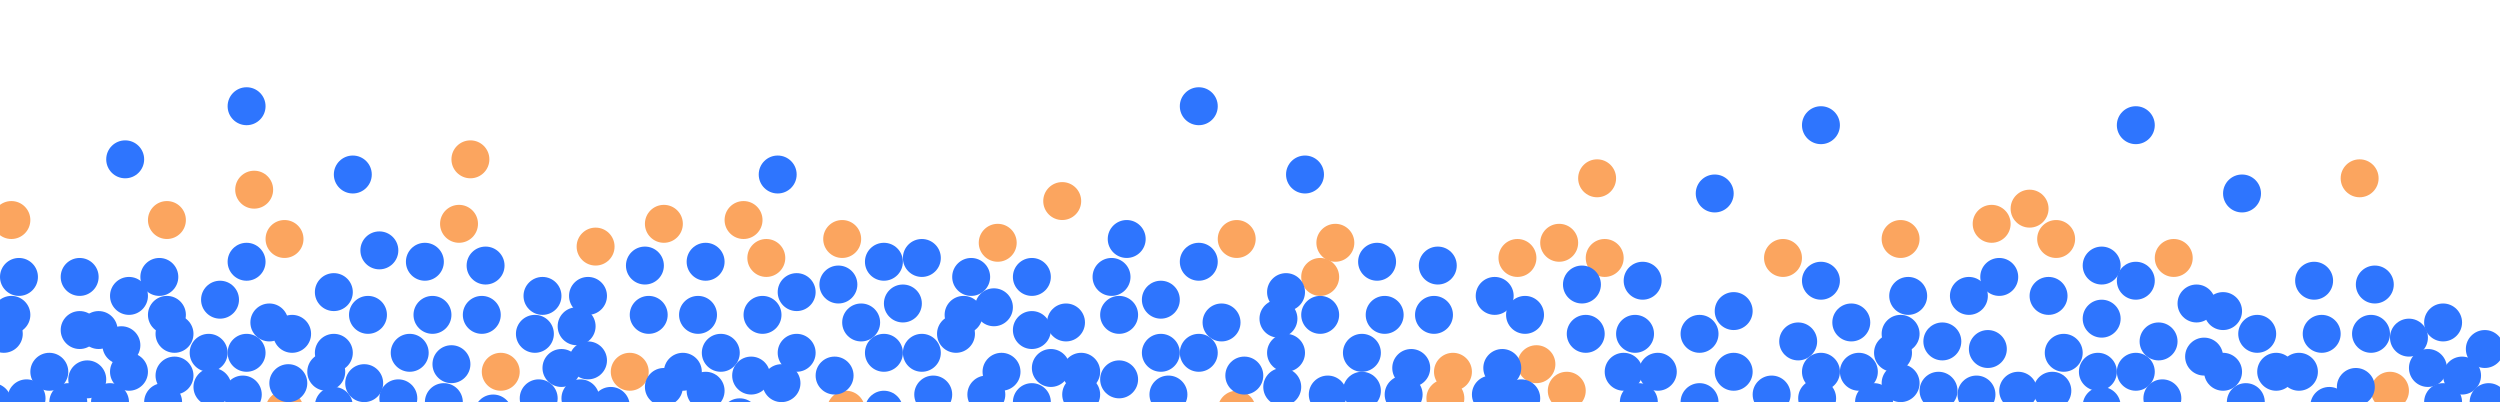 <?xml version="1.0" encoding="utf-8"?>
<!-- Generator: Adobe Illustrator 25.2.0, SVG Export Plug-In . SVG Version: 6.00 Build 0)  -->
<svg version="1.1" id="Layer_1" xmlns="http://www.w3.org/2000/svg" xmlns:xlink="http://www.w3.org/1999/xlink" x="0px" y="0px"
	 viewBox="0 0 659 106" style="enable-background:new 0 0 659 106;" xml:space="preserve">
<style type="text/css">
	.st0{fill-rule:evenodd;clip-rule:evenodd;fill:#FBA55F;}
	.st1{fill-rule:evenodd;clip-rule:evenodd;fill:#2E75FE;}
</style>
<g id="pileOdots">
	<circle id="Oval-Copy-1518" class="st0" cx="573" cy="68" r="5"/>
	<circle id="Oval-Copy-1520" class="st0" cx="622" cy="47" r="5"/>
	<circle id="Oval-Copy-1526" class="st0" cx="542" cy="63" r="5"/>
	<circle id="Oval-Copy-1528" class="st0" cx="525" cy="59" r="5"/>
	<circle id="Oval-Copy-1530" class="st0" cx="630" cy="103" r="5"/>
	<circle id="Oval-Copy-1532" class="st1" cx="563" cy="33" r="5"/>
	<circle id="Oval-Copy-1533" class="st1" cx="591" cy="51" r="5"/>
	<circle id="Oval-Copy-1537" class="st1" cx="579" cy="80" r="5"/>
	<circle id="Oval-Copy-1538" class="st1" cx="595" cy="88" r="5"/>
	<circle id="Oval-Copy-1541" class="st1" cx="600" cy="98" r="5"/>
	<circle id="Oval-Copy-1539" class="st1" cx="606" cy="98" r="5"/>
	<circle id="Oval-Copy-1540" class="st1" cx="592" cy="106" r="5"/>
	<circle id="Oval-Copy-1546" class="st1" cx="612" cy="88" r="5"/>
	<circle id="Oval-Copy-1547" class="st1" cx="614" cy="107" r="5"/>
	<circle id="Oval-Copy-1548" class="st1" cx="640" cy="97" r="5"/>
	<circle id="Oval-Copy-1549" class="st1" cx="644" cy="106" r="5"/>
	<circle id="Oval-Copy-1552" class="st1" cx="649" cy="99" r="5"/>
	<circle id="Oval-Copy-1554" class="st1" cx="655" cy="92" r="5"/>
	<circle id="Oval-Copy-1553" class="st1" cx="656" cy="106" r="5"/>
	<circle id="Oval-Copy-1550" class="st1" cx="625" cy="88" r="5"/>
	<circle id="Oval-Copy-1551" class="st1" cx="621" cy="102" r="5"/>
	<circle id="Oval-Copy-1556" class="st1" cx="553" cy="98" r="5"/>
	<circle id="Oval-Copy-1557" class="st1" cx="554" cy="107" r="5"/>
	<circle id="Oval-Copy-1563" class="st1" cx="512" cy="90" r="5"/>
	<circle id="Oval-Copy-1566" class="st1" cx="544" cy="93" r="5"/>
	<circle id="Oval-Copy-1567" class="st1" cx="541" cy="103" r="5"/>
	<circle id="Oval-Copy-1573" class="st1" cx="519" cy="78" r="5"/>
	<circle id="Oval-Copy-1578" class="st1" cx="540" cy="78" r="5"/>
	<circle id="Oval-Copy-1581" class="st1" cx="554" cy="84" r="5"/>
	<circle id="Oval-Copy-1583" class="st1" cx="563" cy="98" r="5"/>
	<circle id="Oval-Copy-1585" class="st1" cx="570" cy="105" r="5"/>
	<circle id="Oval-Copy-1584" class="st1" cx="586" cy="98" r="5"/>
	<circle id="Oval-Copy-1586" class="st1" cx="586" cy="82" r="5"/>
	<circle id="Oval-Copy-1587" class="st1" cx="610" cy="74" r="5"/>
	<circle id="Oval-Copy-1588" class="st1" cx="626" cy="75" r="5"/>
	<circle id="Oval-Copy-1592" class="st1" cx="635" cy="89" r="5"/>
	<circle id="Oval-Copy-1590" class="st1" cx="644" cy="85" r="5"/>
	<circle id="Oval-Copy-1589" class="st1" cx="563" cy="74" r="5"/>
	<circle id="Oval-Copy-1591" class="st1" cx="554" cy="70" r="5"/>
	<circle id="Oval-Copy-1593" class="st1" cx="527" cy="73" r="5"/>
	<circle id="Oval-Copy-1594" class="st1" cx="569" cy="90" r="5"/>
	<circle id="Oval-Copy-1598" class="st1" cx="581" cy="94" r="5"/>
	<circle id="Oval-Copy-1595" class="st1" cx="532" cy="103" r="5"/>
	<circle id="Oval-Copy-1597" class="st0" cx="470" cy="68" r="5"/>
	<circle id="Oval-Copy-1604" class="st0" cx="421" cy="47" r="5"/>
	<circle id="Oval-Copy-1606" class="st0" cx="423" cy="68" r="5"/>
	<circle id="Oval-Copy-1612" class="st0" cx="400" cy="68" r="5"/>
	<circle id="Oval-Copy-1626" class="st0" cx="501" cy="63" r="5"/>
	<circle id="Oval-Copy-1632" class="st0" cx="535" cy="55" r="5"/>
	<circle id="Oval-Copy-1650" class="st0" cx="413" cy="103" r="5"/>
	<circle id="Oval-Copy-1651" class="st0" cx="405" cy="96" r="5"/>
	<circle id="Oval-Copy-1659" class="st1" cx="480" cy="33" r="5"/>
	<circle id="Oval-Copy-1666" class="st1" cx="452" cy="51" r="5"/>
	<circle id="Oval-Copy-1673" class="st1" cx="467" cy="104" r="5"/>
	<circle id="Oval-Copy-1718" class="st1" cx="428" cy="98" r="5"/>
	<circle id="Oval-Copy-1821" class="st1" cx="396" cy="97" r="5"/>
	<circle id="Oval-Copy-1823" class="st1" cx="393" cy="104" r="5"/>
	<circle id="Oval-Copy-1829" class="st1" cx="401" cy="105" r="5"/>
	<circle id="Oval-Copy-1822" class="st1" cx="448" cy="88" r="5"/>
	<circle id="Oval-Copy-1824" class="st1" cx="437" cy="98" r="5"/>
	<circle id="Oval-Copy-1826" class="st1" cx="432" cy="106" r="5"/>
	<circle id="Oval-Copy-1825" class="st1" cx="431" cy="88" r="5"/>
	<circle id="Oval-Copy-1827" class="st1" cx="402" cy="83" r="5"/>
	<circle id="Oval-Copy-1828" class="st1" cx="418" cy="88" r="5"/>
	<circle id="Oval-Copy-1830" class="st1" cx="490" cy="98" r="5"/>
	<circle id="Oval-Copy-1832" class="st1" cx="494" cy="106" r="5"/>
	<circle id="Oval-Copy-1831" class="st1" cx="524" cy="92" r="5"/>
	<circle id="Oval-Copy-1833" class="st1" cx="499" cy="93" r="5"/>
	<circle id="Oval-Copy-1834" class="st1" cx="501" cy="101" r="5"/>
	<circle id="Oval-Copy-1835" class="st1" cx="521" cy="104" r="5"/>
	<circle id="Oval-Copy-1836" class="st1" cx="503" cy="78" r="5"/>
	<circle id="Oval-Copy-1838" class="st1" cx="488" cy="85" r="5"/>
	<circle id="Oval-Copy-1840" class="st1" cx="501" cy="88" r="5"/>
	<circle id="Oval-Copy-1842" class="st1" cx="480" cy="98" r="5"/>
	<circle id="Oval-Copy-1843" class="st1" cx="479" cy="105" r="5"/>
	<circle id="Oval-Copy-1844" class="st1" cx="457" cy="98" r="5"/>
	<circle id="Oval-Copy-1847" class="st1" cx="448" cy="106" r="5"/>
	<circle id="Oval-Copy-1845" class="st1" cx="457" cy="82" r="5"/>
	<circle id="Oval-Copy-1846" class="st1" cx="433" cy="74" r="5"/>
	<circle id="Oval-Copy-1848" class="st1" cx="417" cy="75" r="5"/>
	<circle id="Oval-Copy-1850" class="st1" cx="480" cy="74" r="5"/>
	<circle id="Oval-Copy-1852" class="st1" cx="474" cy="90" r="5"/>
	<circle id="Oval-Copy-1854" class="st1" cx="511" cy="103" r="5"/>
	<circle id="Oval-Copy-1858" class="st0" cx="222" cy="63" r="5"/>
	<circle id="Oval-Copy-1860" class="st0" cx="263" cy="64" r="5"/>
	<circle id="Oval-Copy-1862" class="st0" cx="202" cy="68" r="5"/>
	<circle id="Oval-Copy-1864" class="st0" cx="175" cy="59" r="5"/>
	<circle id="Oval-Copy-1865" class="st0" cx="157" cy="65" r="5"/>
	<circle id="Oval-Copy-1866" class="st0" cx="196" cy="58" r="5"/>
	<circle id="Oval-Copy-1868" class="st0" cx="223" cy="108" r="5"/>
	<circle id="Oval-Copy-1869" class="st0" cx="166" cy="98" r="5"/>
	<circle id="Oval-Copy-1870" class="st1" cx="243" cy="68" r="5"/>
	<circle id="Oval-Copy-1872" class="st1" cx="205" cy="46" r="5"/>
	<circle id="Oval-Copy-1874" class="st1" cx="201" cy="83" r="5"/>
	<circle id="Oval-Copy-1876" class="st1" cx="190" cy="93" r="5"/>
	<circle id="Oval-Copy-1881" class="st1" cx="186" cy="103" r="5"/>
	<circle id="Oval-Copy-1879" class="st1" cx="175" cy="102" r="5"/>
	<circle id="Oval-Copy-2238" class="st1" cx="195" cy="110" r="5"/>
	<circle id="Oval-Copy-1877" class="st1" cx="184" cy="83" r="5"/>
	<circle id="Oval-Copy-1878" class="st1" cx="180" cy="98" r="5"/>
	<circle id="Oval-Copy-2237" class="st1" cx="161" cy="107" r="5"/>
	<circle id="Oval-Copy-1880" class="st1" cx="155" cy="78" r="5"/>
	<circle id="Oval-Copy-1882" class="st1" cx="171" cy="83" r="5"/>
	<circle id="Oval-Copy-1883" class="st1" cx="142" cy="105" r="5"/>
	<circle id="Oval-Copy-1884" class="st1" cx="152" cy="86" r="5"/>
	<circle id="Oval-Copy-1886" class="st1" cx="243" cy="93" r="5"/>
	<circle id="Oval-Copy-1888" class="st1" cx="238" cy="80" r="5"/>
	<circle id="Oval-Copy-1890" class="st1" cx="277" cy="97" r="5"/>
	<circle id="Oval-Copy-1892" class="st1" cx="252" cy="88" r="5"/>
	<circle id="Oval-Copy-1893" class="st1" cx="246" cy="104" r="5"/>
	<circle id="Oval-Copy-1894" class="st1" cx="297" cy="63" r="5"/>
	<circle id="Oval-Copy-1896" class="st1" cx="256" cy="73" r="5"/>
	<circle id="Oval-Copy-1897" class="st1" cx="254" cy="83" r="5"/>
	<circle id="Oval-Copy-1899" class="st1" cx="262" cy="81" r="5"/>
	<circle id="Oval-Copy-1900" class="st1" cx="233" cy="93" r="5"/>
	<circle id="Oval-Copy-1902" class="st1" cx="220" cy="99" r="5"/>
	<circle id="Oval-Copy-2239" class="st1" cx="233" cy="108" r="5"/>
	<circle id="Oval-Copy-1913" class="st1" cx="210" cy="93" r="5"/>
	<circle id="Oval-Copy-1916" class="st1" cx="206" cy="101" r="5"/>
	<circle id="Oval-Copy-1917" class="st1" cx="198" cy="99" r="5"/>
	<circle id="Oval-Copy-1925" class="st1" cx="210" cy="77" r="5"/>
	<circle id="Oval-Copy-1931" class="st1" cx="186" cy="69" r="5"/>
	<circle id="Oval-Copy-1932" class="st1" cx="170" cy="70" r="5"/>
	<circle id="Oval-Copy-1945" class="st1" cx="233" cy="69" r="5"/>
	<circle id="Oval-Copy-1949" class="st1" cx="227" cy="85" r="5"/>
	<circle id="Oval-Copy-1966" class="st1" cx="221" cy="75" r="5"/>
	<circle id="Oval-Copy-1967" class="st1" cx="264" cy="98" r="5"/>
	<circle id="Oval-Copy-1969" class="st1" cx="272" cy="106" r="5"/>
	<circle id="Oval-Copy-1977" class="st0" cx="326" cy="63" r="5"/>
	<circle id="Oval-Copy-1979" class="st0" cx="348" cy="73" r="5"/>
	<circle id="Oval-Copy-1981" class="st0" cx="352" cy="64" r="5"/>
	<circle id="Oval-Copy-2002" class="st0" cx="411" cy="64" r="5"/>
	<circle id="Oval-Copy-2003" class="st0" cx="280" cy="53" r="5"/>
	<circle id="Oval-Copy-2005" class="st0" cx="326" cy="108" r="5"/>
	<circle id="Oval-Copy-2006" class="st0" cx="383" cy="98" r="5"/>
	<circle id="Oval-Copy-2007" class="st0" cx="381" cy="105" r="5"/>
	<circle id="Oval-Copy-2008" class="st1" cx="316" cy="28" r="5"/>
	<circle id="Oval-Copy-2009" class="st1" cx="344" cy="46" r="5"/>
	<circle id="Oval-Copy-2011" class="st1" cx="348" cy="83" r="5"/>
	<circle id="Oval-Copy-2012" class="st1" cx="337" cy="84" r="5"/>
	<circle id="Oval-Copy-2015" class="st1" cx="359" cy="93" r="5"/>
	<circle id="Oval-Copy-2016" class="st1" cx="359" cy="103" r="5"/>
	<circle id="Oval-Copy-2017" class="st1" cx="350" cy="104" r="5"/>
	<circle id="Oval-Copy-2018" class="st1" cx="365" cy="83" r="5"/>
	<circle id="Oval-Copy-2019" class="st1" cx="394" cy="78" r="5"/>
	<circle id="Oval-Copy-2020" class="st1" cx="378" cy="83" r="5"/>
	<circle id="Oval-Copy-2021" class="st1" cx="372" cy="97" r="5"/>
	<circle id="Oval-Copy-2022" class="st1" cx="370" cy="104" r="5"/>
	<circle id="Oval-Copy-2023" class="st1" cx="306" cy="93" r="5"/>
	<circle id="Oval-Copy-2024" class="st1" cx="295" cy="100" r="5"/>
	<circle id="Oval-Copy-2025" class="st1" cx="285" cy="104" r="5"/>
	<circle id="Oval-Copy-2026" class="st1" cx="272" cy="87" r="5"/>
	<circle id="Oval-Copy-2028" class="st1" cx="306" cy="79" r="5"/>
	<circle id="Oval-Copy-2030" class="st1" cx="272" cy="73" r="5"/>
	<circle id="Oval-Copy-2031" class="st1" cx="281" cy="85" r="5"/>
	<circle id="Oval-Copy-2033" class="st1" cx="293" cy="73" r="5"/>
	<circle id="Oval-Copy-2035" class="st1" cx="295" cy="83" r="5"/>
	<circle id="Oval-Copy-2037" class="st1" cx="316" cy="93" r="5"/>
	<circle id="Oval-Copy-2241" class="st1" cx="308" cy="104" r="5"/>
	<circle id="Oval-Copy-2042" class="st1" cx="339" cy="93" r="5"/>
	<circle id="Oval-Copy-2045" class="st1" cx="338" cy="102" r="5"/>
	<circle id="Oval-Copy-2043" class="st1" cx="328" cy="99" r="5"/>
	<circle id="Oval-Copy-2044" class="st1" cx="339" cy="77" r="5"/>
	<circle id="Oval-Copy-2164" class="st1" cx="363" cy="69" r="5"/>
	<circle id="Oval-Copy-2165" class="st1" cx="379" cy="70" r="5"/>
	<circle id="Oval-Copy-2166" class="st1" cx="316" cy="69" r="5"/>
	<circle id="Oval-Copy-2167" class="st1" cx="322" cy="85" r="5"/>
	<circle id="Oval-Copy-2168" class="st1" cx="285" cy="98" r="5"/>
	<circle id="Oval-Copy-2240" class="st1" cx="260" cy="104" r="5"/>
	<circle id="Oval-Copy-2172" class="st0" cx="75" cy="63" r="5"/>
	<circle id="Oval-Copy-2173" class="st0" cx="67" cy="50" r="5"/>
	<circle id="Oval-Copy-2174" class="st0" cx="124" cy="42" r="5"/>
	<circle id="Oval-Copy-2175" class="st0" cx="121" cy="59" r="5"/>
	<circle id="Oval-Copy-2176" class="st0" cx="44" cy="58" r="5"/>
	<circle id="Oval-Copy-2177" class="st0" cx="75" cy="108" r="5"/>
	<circle id="Oval-Copy-2178" class="st0" cx="132" cy="98" r="5"/>
	<circle id="Oval-Copy-2179" class="st1" cx="65" cy="28" r="5"/>
	<circle id="Oval-Copy-2180" class="st1" cx="93" cy="46" r="5"/>
	<circle id="Oval-Copy-2181" class="st1" cx="97" cy="83" r="5"/>
	<circle id="Oval-Copy-2182" class="st1" cx="76" cy="101" r="5"/>
	<circle id="Oval-Copy-2184" class="st1" cx="108" cy="93" r="5"/>
	<circle id="Oval-Copy-2245" class="st1" cx="105" cy="105" r="5"/>
	<circle id="Oval-Copy-2185" class="st1" cx="114" cy="83" r="5"/>
	<circle id="Oval-Copy-2186" class="st1" cx="143" cy="78" r="5"/>
	<circle id="Oval-Copy-2187" class="st1" cx="141" cy="88" r="5"/>
	<circle id="Oval-Copy-2188" class="st1" cx="148" cy="97" r="5"/>
	<circle id="Oval-Copy-2243" class="st1" cx="153" cy="105" r="5"/>
	<circle id="Oval-Copy-2244" class="st1" cx="155" cy="95" r="5"/>
	<circle id="Oval-Copy-2236" class="st1" cx="130" cy="109" r="5"/>
	<circle id="Oval-Copy-2189" class="st1" cx="127" cy="83" r="5"/>
	<circle id="Oval-Copy-2190" class="st1" cx="119" cy="96" r="5"/>
	<circle id="Oval-Copy-2232" class="st1" cx="117" cy="106" r="5"/>
	<circle id="Oval-Copy-2191" class="st1" cx="55" cy="93" r="5"/>
	<circle id="Oval-Copy-2192" class="st1" cx="56" cy="102" r="5"/>
	<circle id="Oval-Copy-2193" class="st1" cx="21" cy="87" r="5"/>
	<circle id="Oval-Copy-2194" class="st1" cx="46" cy="88" r="5"/>
	<circle id="Oval-Copy-2195" class="st1" cx="46" cy="99" r="5"/>
	<circle id="Oval-Copy-2250" class="st1" cx="43" cy="106" r="5"/>
	<circle id="Oval-Copy-2196" class="st1" cx="21" cy="73" r="5"/>
	<circle id="Oval-Copy-2197" class="st1" cx="42" cy="73" r="5"/>
	<circle id="Oval-Copy-2198" class="st1" cx="44" cy="83" r="5"/>
	<circle id="Oval-Copy-2199" class="st1" cx="32" cy="91" r="5"/>
	<circle id="Oval-Copy-2200" class="st1" cx="65" cy="93" r="5"/>
	<circle id="Oval-Copy-2251" class="st1" cx="64" cy="104" r="5"/>
	<circle id="Oval-Copy-2230" class="st1" cx="88" cy="107" r="5"/>
	<circle id="Oval-Copy-2203" class="st1" cx="88" cy="93" r="5"/>
	<circle id="Oval-Copy-2252" class="st1" cx="86" cy="98" r="5"/>
	<circle id="Oval-Copy-2204" class="st1" cx="96" cy="101" r="5"/>
	<circle id="Oval-Copy-2205" class="st1" cx="88" cy="77" r="5"/>
	<circle id="Oval-Copy-2206" class="st1" cx="77" cy="88" r="5"/>
	<circle id="Oval-Copy-2207" class="st1" cx="112" cy="69" r="5"/>
	<circle id="Oval-Copy-2208" class="st1" cx="100" cy="66" r="5"/>
	<circle id="Oval-Copy-2209" class="st1" cx="128" cy="70" r="5"/>
	<circle id="Oval-Copy-2210" class="st1" cx="65" cy="69" r="5"/>
	<circle id="Oval-Copy-2211" class="st1" cx="58" cy="79" r="5"/>
	<circle id="Oval-Copy-2212" class="st1" cx="71" cy="85" r="5"/>
	<circle id="Oval-Copy-2213" class="st1" cx="34" cy="98" r="5"/>
	<circle id="Oval-Copy-2249" class="st1" cx="29" cy="106" r="5"/>
	<circle id="Oval-Copy-2217" class="st0" cx="3" cy="58" r="5"/>
	<circle id="Oval-Copy-2218" class="st1" cx="26" cy="87" r="5"/>
	<circle id="Oval-Copy-2219" class="st1" cx="23" cy="100" r="5"/>
	<circle id="Oval-Copy-2248" class="st1" cx="18" cy="106" r="5"/>
	<circle id="Oval-Copy-2220" class="st1" cx="1" cy="88" r="5"/>
	<circle id="Oval-Copy-2221" class="st1" cx="33" cy="42" r="5"/>
	<circle id="Oval-Copy-2222" class="st1" cx="34" cy="78" r="5"/>
	<circle id="Oval-Copy-2223" class="st1" cx="5" cy="73" r="5"/>
	<circle id="Oval-Copy-2224" class="st1" cx="3" cy="83" r="5"/>
	<circle id="Oval-Copy-2226" class="st1" cx="13" cy="98" r="5"/>
	<circle id="Oval-Copy-2247" class="st1" cx="7" cy="105" r="5"/>
	<circle id="Oval-Copy-2246" class="st1" cx="-2" cy="106" r="5"/>
</g>
</svg>
